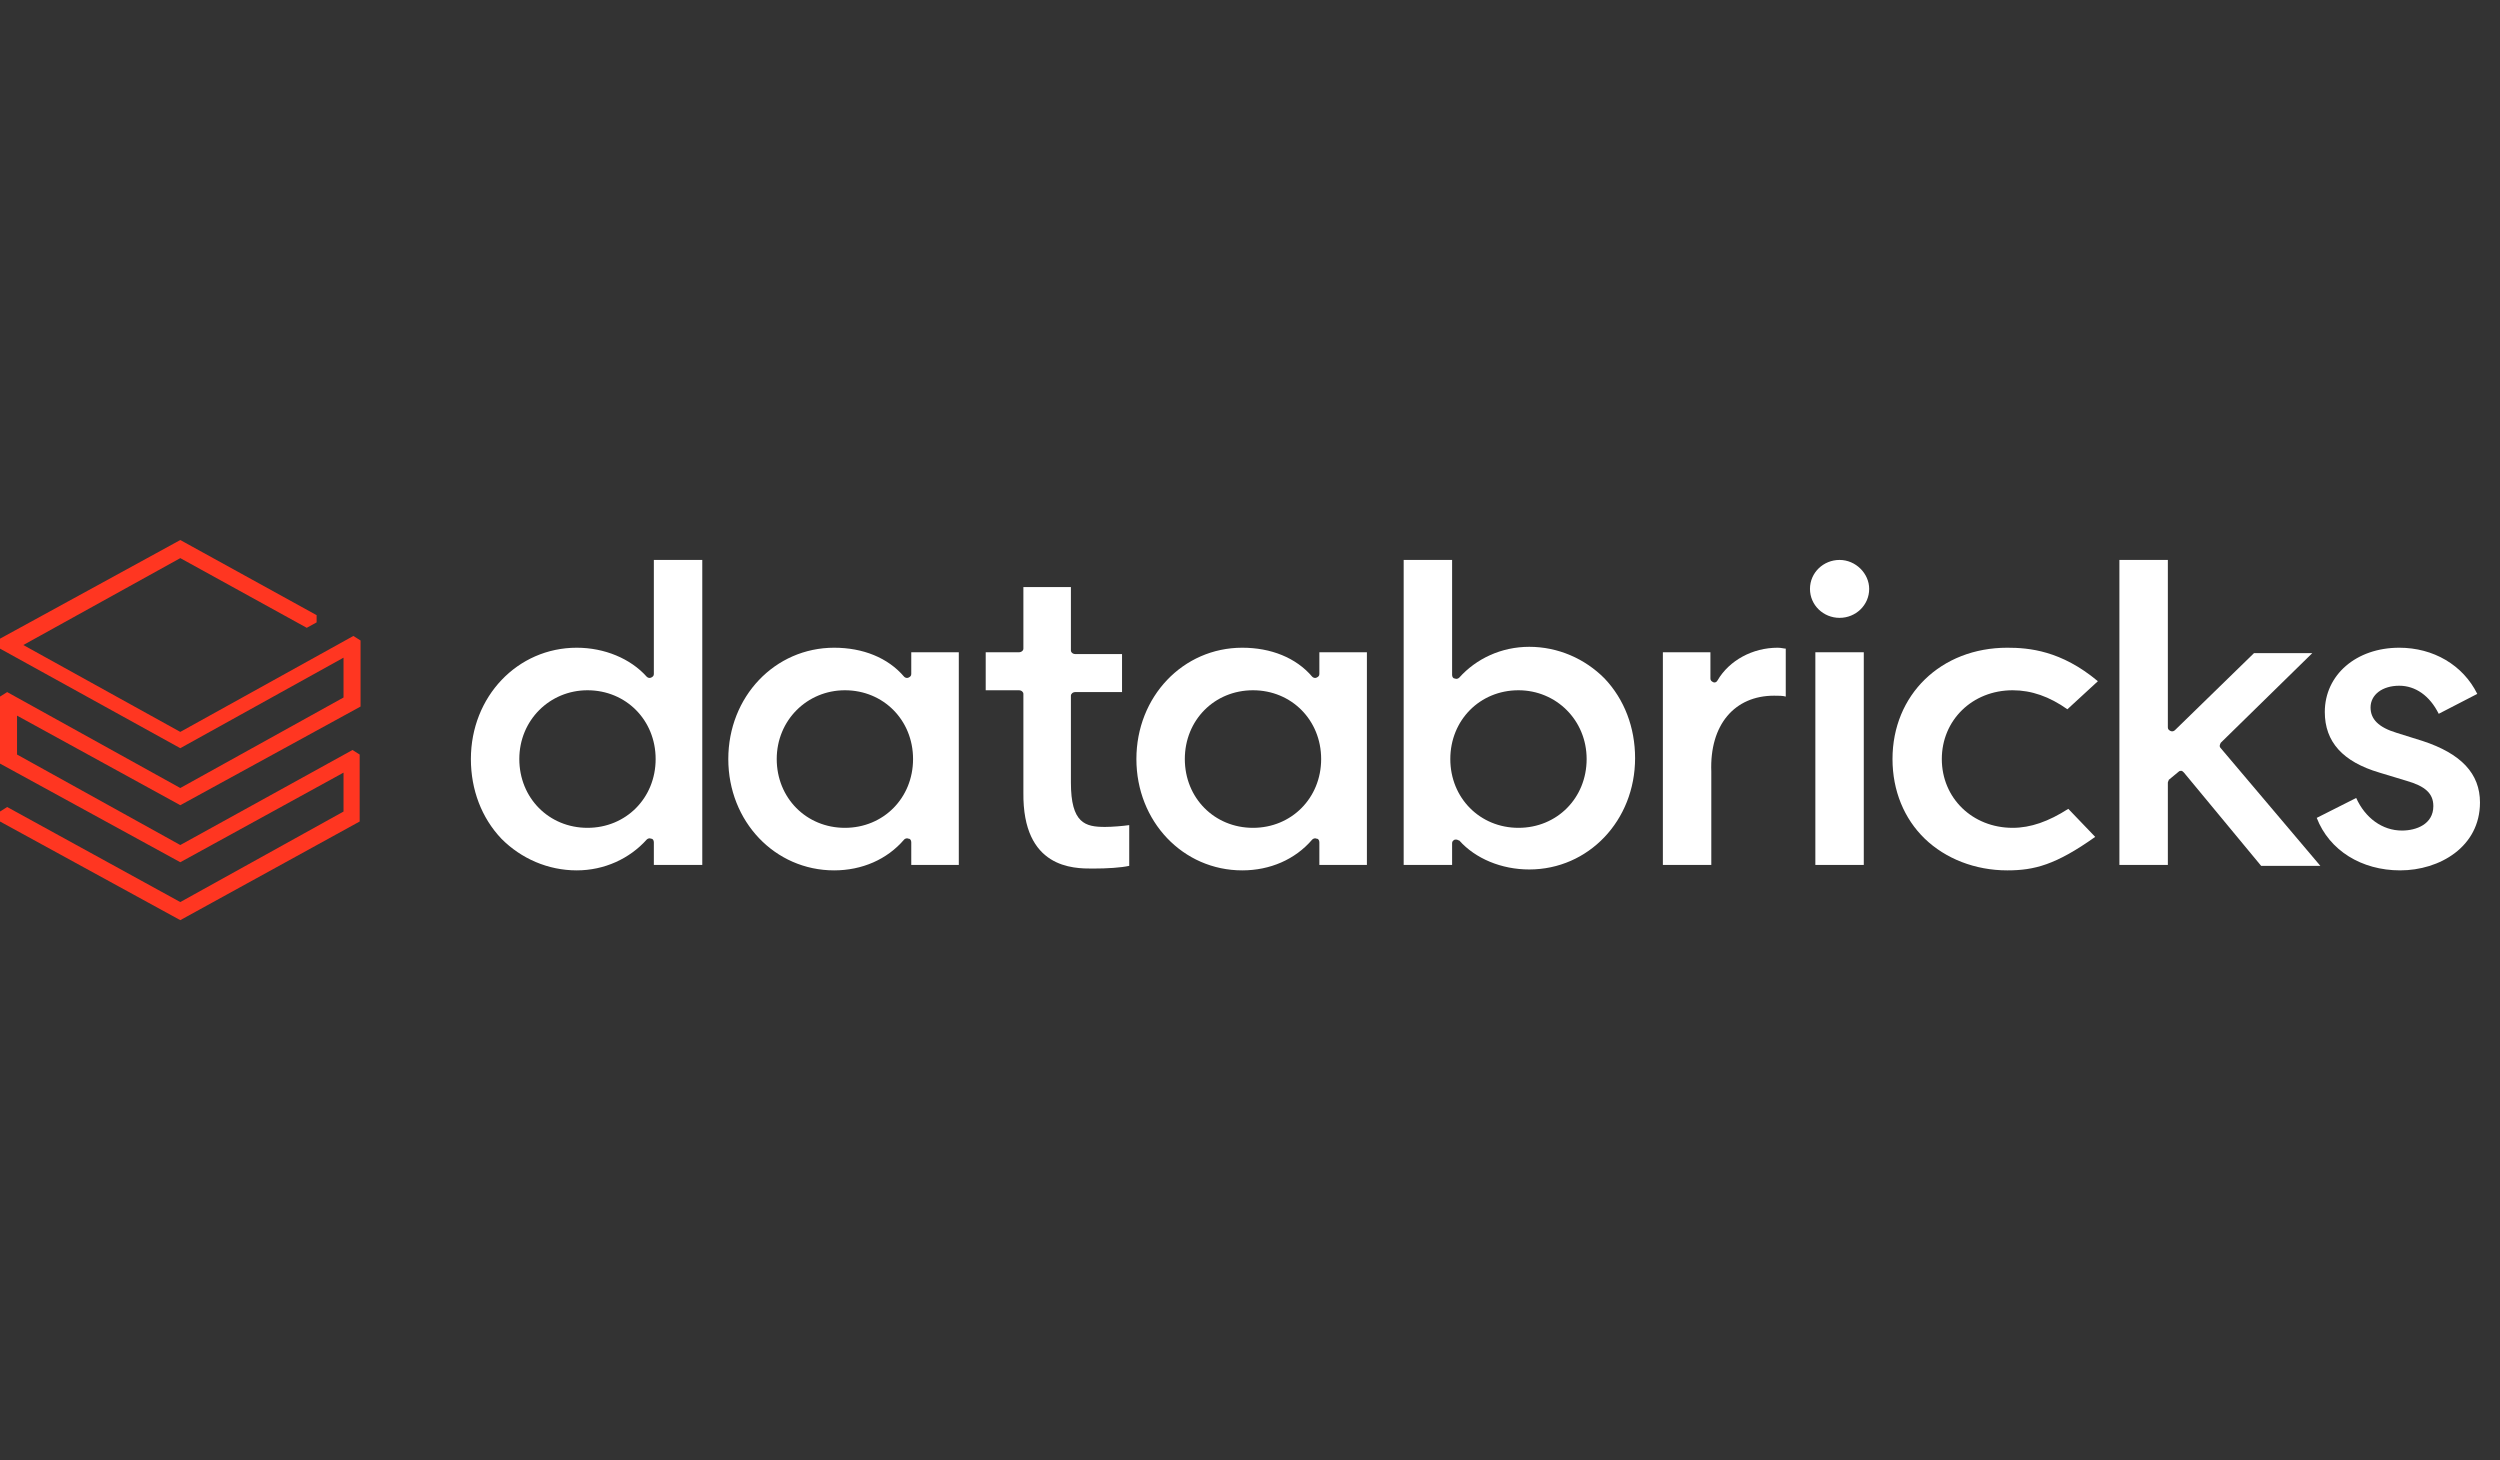 <svg width="113" height="66" viewBox="0 0 113 66" fill="none" xmlns="http://www.w3.org/2000/svg">
<rect x="0" y="0" width="113" height="66" fill="#333333" stroke="none"/>
<g clip-path="url(#clip0_51025_33904)">
<path d="M16.257 37.132V34.105L15.932 33.9L8.149 38.195L0.77 34.105V32.346L8.149 36.395L16.297 31.936V28.95L15.973 28.745L8.149 33.082L1.054 29.155L8.149 25.227L13.865 28.377L14.311 28.132V27.805L8.149 24.409L0 28.868V29.318L8.149 33.818L15.527 29.727V31.527L8.149 35.618L0.324 31.282L0 31.486V34.514L8.149 38.973L15.527 34.923V36.682L8.149 40.773L0.324 36.477L0 36.682V37.132L8.149 41.591L16.257 37.132Z" fill="#FF3621"/>
<path fill-rule="evenodd" clip-rule="evenodd" d="M31.743 25.309V39.095H29.554V38.073C29.554 37.991 29.514 37.909 29.433 37.909C29.351 37.868 29.27 37.909 29.23 37.95C28.459 38.809 27.324 39.341 26.068 39.341C24.77 39.341 23.554 38.809 22.662 37.909C21.77 36.968 21.284 35.7 21.284 34.309C21.284 31.486 23.392 29.277 26.068 29.277C27.324 29.277 28.5 29.768 29.23 30.586C29.27 30.627 29.351 30.668 29.433 30.627C29.514 30.586 29.554 30.546 29.554 30.464V25.309H31.743ZM23.473 34.309C23.473 36.068 24.811 37.418 26.554 37.418C28.297 37.418 29.635 36.068 29.635 34.309C29.635 32.55 28.297 31.2 26.554 31.2C24.851 31.2 23.473 32.55 23.473 34.309Z" fill="white"/>
<path fill-rule="evenodd" clip-rule="evenodd" d="M43.338 29.482V39.095H41.189V38.073C41.189 37.991 41.149 37.909 41.068 37.909C40.986 37.868 40.905 37.909 40.865 37.95C40.095 38.85 38.959 39.341 37.703 39.341C35.027 39.341 32.919 37.132 32.919 34.309C32.919 31.486 35.027 29.277 37.703 29.277C39 29.277 40.135 29.727 40.865 30.586C40.905 30.627 40.986 30.668 41.068 30.627C41.149 30.586 41.189 30.546 41.189 30.464V29.482H43.338ZM35.108 34.309C35.108 36.068 36.446 37.418 38.189 37.418C39.932 37.418 41.27 36.068 41.27 34.309C41.27 32.55 39.932 31.2 38.189 31.2C36.486 31.2 35.108 32.55 35.108 34.309Z" fill="white"/>
<path fill-rule="evenodd" clip-rule="evenodd" d="M61.784 29.482V39.095H59.635V38.073C59.635 37.991 59.595 37.909 59.514 37.909C59.432 37.868 59.351 37.909 59.311 37.95C58.541 38.85 57.405 39.341 56.149 39.341C53.473 39.341 51.365 37.132 51.365 34.309C51.365 31.486 53.473 29.277 56.149 29.277C57.446 29.277 58.581 29.727 59.311 30.586C59.351 30.627 59.432 30.668 59.514 30.627C59.595 30.586 59.635 30.546 59.635 30.464V29.482H61.784ZM53.554 34.309C53.554 36.068 54.892 37.418 56.635 37.418C58.378 37.418 59.716 36.068 59.716 34.309C59.716 32.55 58.378 31.2 56.635 31.2C54.892 31.2 53.554 32.55 53.554 34.309Z" fill="white"/>
<path fill-rule="evenodd" clip-rule="evenodd" d="M65.838 37.95C65.797 37.95 65.797 37.95 65.757 37.95C65.676 37.991 65.635 38.032 65.635 38.114V39.095H63.446V25.309H65.635V30.505C65.635 30.586 65.676 30.668 65.757 30.668C65.838 30.709 65.919 30.668 65.96 30.627C66.73 29.768 67.865 29.236 69.122 29.236C70.419 29.236 71.635 29.768 72.527 30.668C73.419 31.609 73.906 32.877 73.906 34.268C73.906 37.091 71.797 39.3 69.122 39.3C67.865 39.3 66.689 38.809 65.96 37.991C65.919 37.991 65.878 37.95 65.838 37.95ZM68.635 31.2C66.892 31.2 65.554 32.55 65.554 34.309C65.554 36.068 66.892 37.418 68.635 37.418C70.379 37.418 71.716 36.068 71.716 34.309C71.716 32.55 70.338 31.2 68.635 31.2Z" fill="white"/>
<path d="M80.189 31.445C80.392 31.445 80.595 31.445 80.716 31.486V29.318C80.635 29.318 80.514 29.277 80.351 29.277C79.216 29.277 78.162 29.85 77.635 30.75C77.595 30.832 77.514 30.873 77.433 30.832C77.351 30.791 77.311 30.75 77.311 30.668V29.482H75.162V39.095H77.351V34.882C77.27 32.755 78.406 31.445 80.189 31.445Z" fill="white"/>
<path d="M84.243 29.482H82.054V39.095H84.243V29.482Z" fill="white"/>
<path d="M83.149 25.309C82.419 25.309 81.811 25.882 81.811 26.618C81.811 27.355 82.419 27.927 83.149 27.927C83.879 27.927 84.487 27.355 84.487 26.618C84.487 25.923 83.879 25.309 83.149 25.309Z" fill="white"/>
<path d="M90.73 29.277C87.73 29.277 85.541 31.405 85.541 34.309C85.541 35.741 86.068 37.009 87 37.909C87.933 38.809 89.27 39.341 90.73 39.341C91.946 39.341 92.919 39.095 94.703 37.827L93.487 36.559C92.595 37.132 91.784 37.418 90.973 37.418C89.149 37.418 87.77 36.068 87.77 34.309C87.77 32.55 89.149 31.2 90.973 31.2C91.824 31.2 92.635 31.486 93.446 32.059L94.824 30.791C93.162 29.4 91.703 29.277 90.73 29.277Z" fill="white"/>
<path d="M98.473 34.882C98.514 34.841 98.554 34.841 98.595 34.841C98.635 34.841 98.676 34.882 98.716 34.923L102.203 39.136H104.879L100.379 33.818C100.297 33.736 100.338 33.655 100.379 33.573L104.514 29.523H101.879L98.311 33C98.27 33.041 98.189 33.082 98.108 33.041C98.027 33 97.987 32.959 97.987 32.877V25.309H95.797V39.095H97.987V35.373C97.987 35.332 98.027 35.291 98.027 35.25L98.473 34.882Z" fill="white"/>
<path d="M108.487 39.341C110.27 39.341 112.095 38.277 112.095 36.273C112.095 34.964 111.243 34.064 109.5 33.491L108.324 33.123C107.514 32.877 107.149 32.509 107.149 31.977C107.149 31.405 107.676 30.995 108.446 30.995C109.176 30.995 109.824 31.445 110.23 32.264L111.973 31.364C111.324 30.055 109.987 29.277 108.446 29.277C106.5 29.277 105.081 30.505 105.081 32.182C105.081 33.532 105.892 34.432 107.554 34.923L108.77 35.291C109.622 35.536 109.987 35.864 109.987 36.436C109.987 37.255 109.216 37.541 108.568 37.541C107.676 37.541 106.906 36.968 106.5 36.068L104.716 36.968C105.284 38.441 106.743 39.341 108.487 39.341Z" fill="white"/>
<path d="M49.378 39.259C50.068 39.259 50.676 39.218 51.041 39.136V37.295C50.757 37.336 50.27 37.377 49.946 37.377C49.054 37.377 48.405 37.214 48.405 35.373V31.445C48.405 31.364 48.486 31.282 48.608 31.282H50.716V29.564H48.608C48.486 29.564 48.405 29.482 48.405 29.4V26.536H46.257V29.318C46.257 29.4 46.176 29.482 46.054 29.482H44.554V31.2H46.054C46.176 31.2 46.257 31.282 46.257 31.364V35.823C46.216 39.259 48.527 39.259 49.378 39.259Z" fill="white"/>
</g>
<defs>
<clipPath id="clip0_51025_33904">
<rect width="112.054" height="17.182" fill="white" transform="translate(0 24.409)"/>
</clipPath>
</defs>
</svg>
